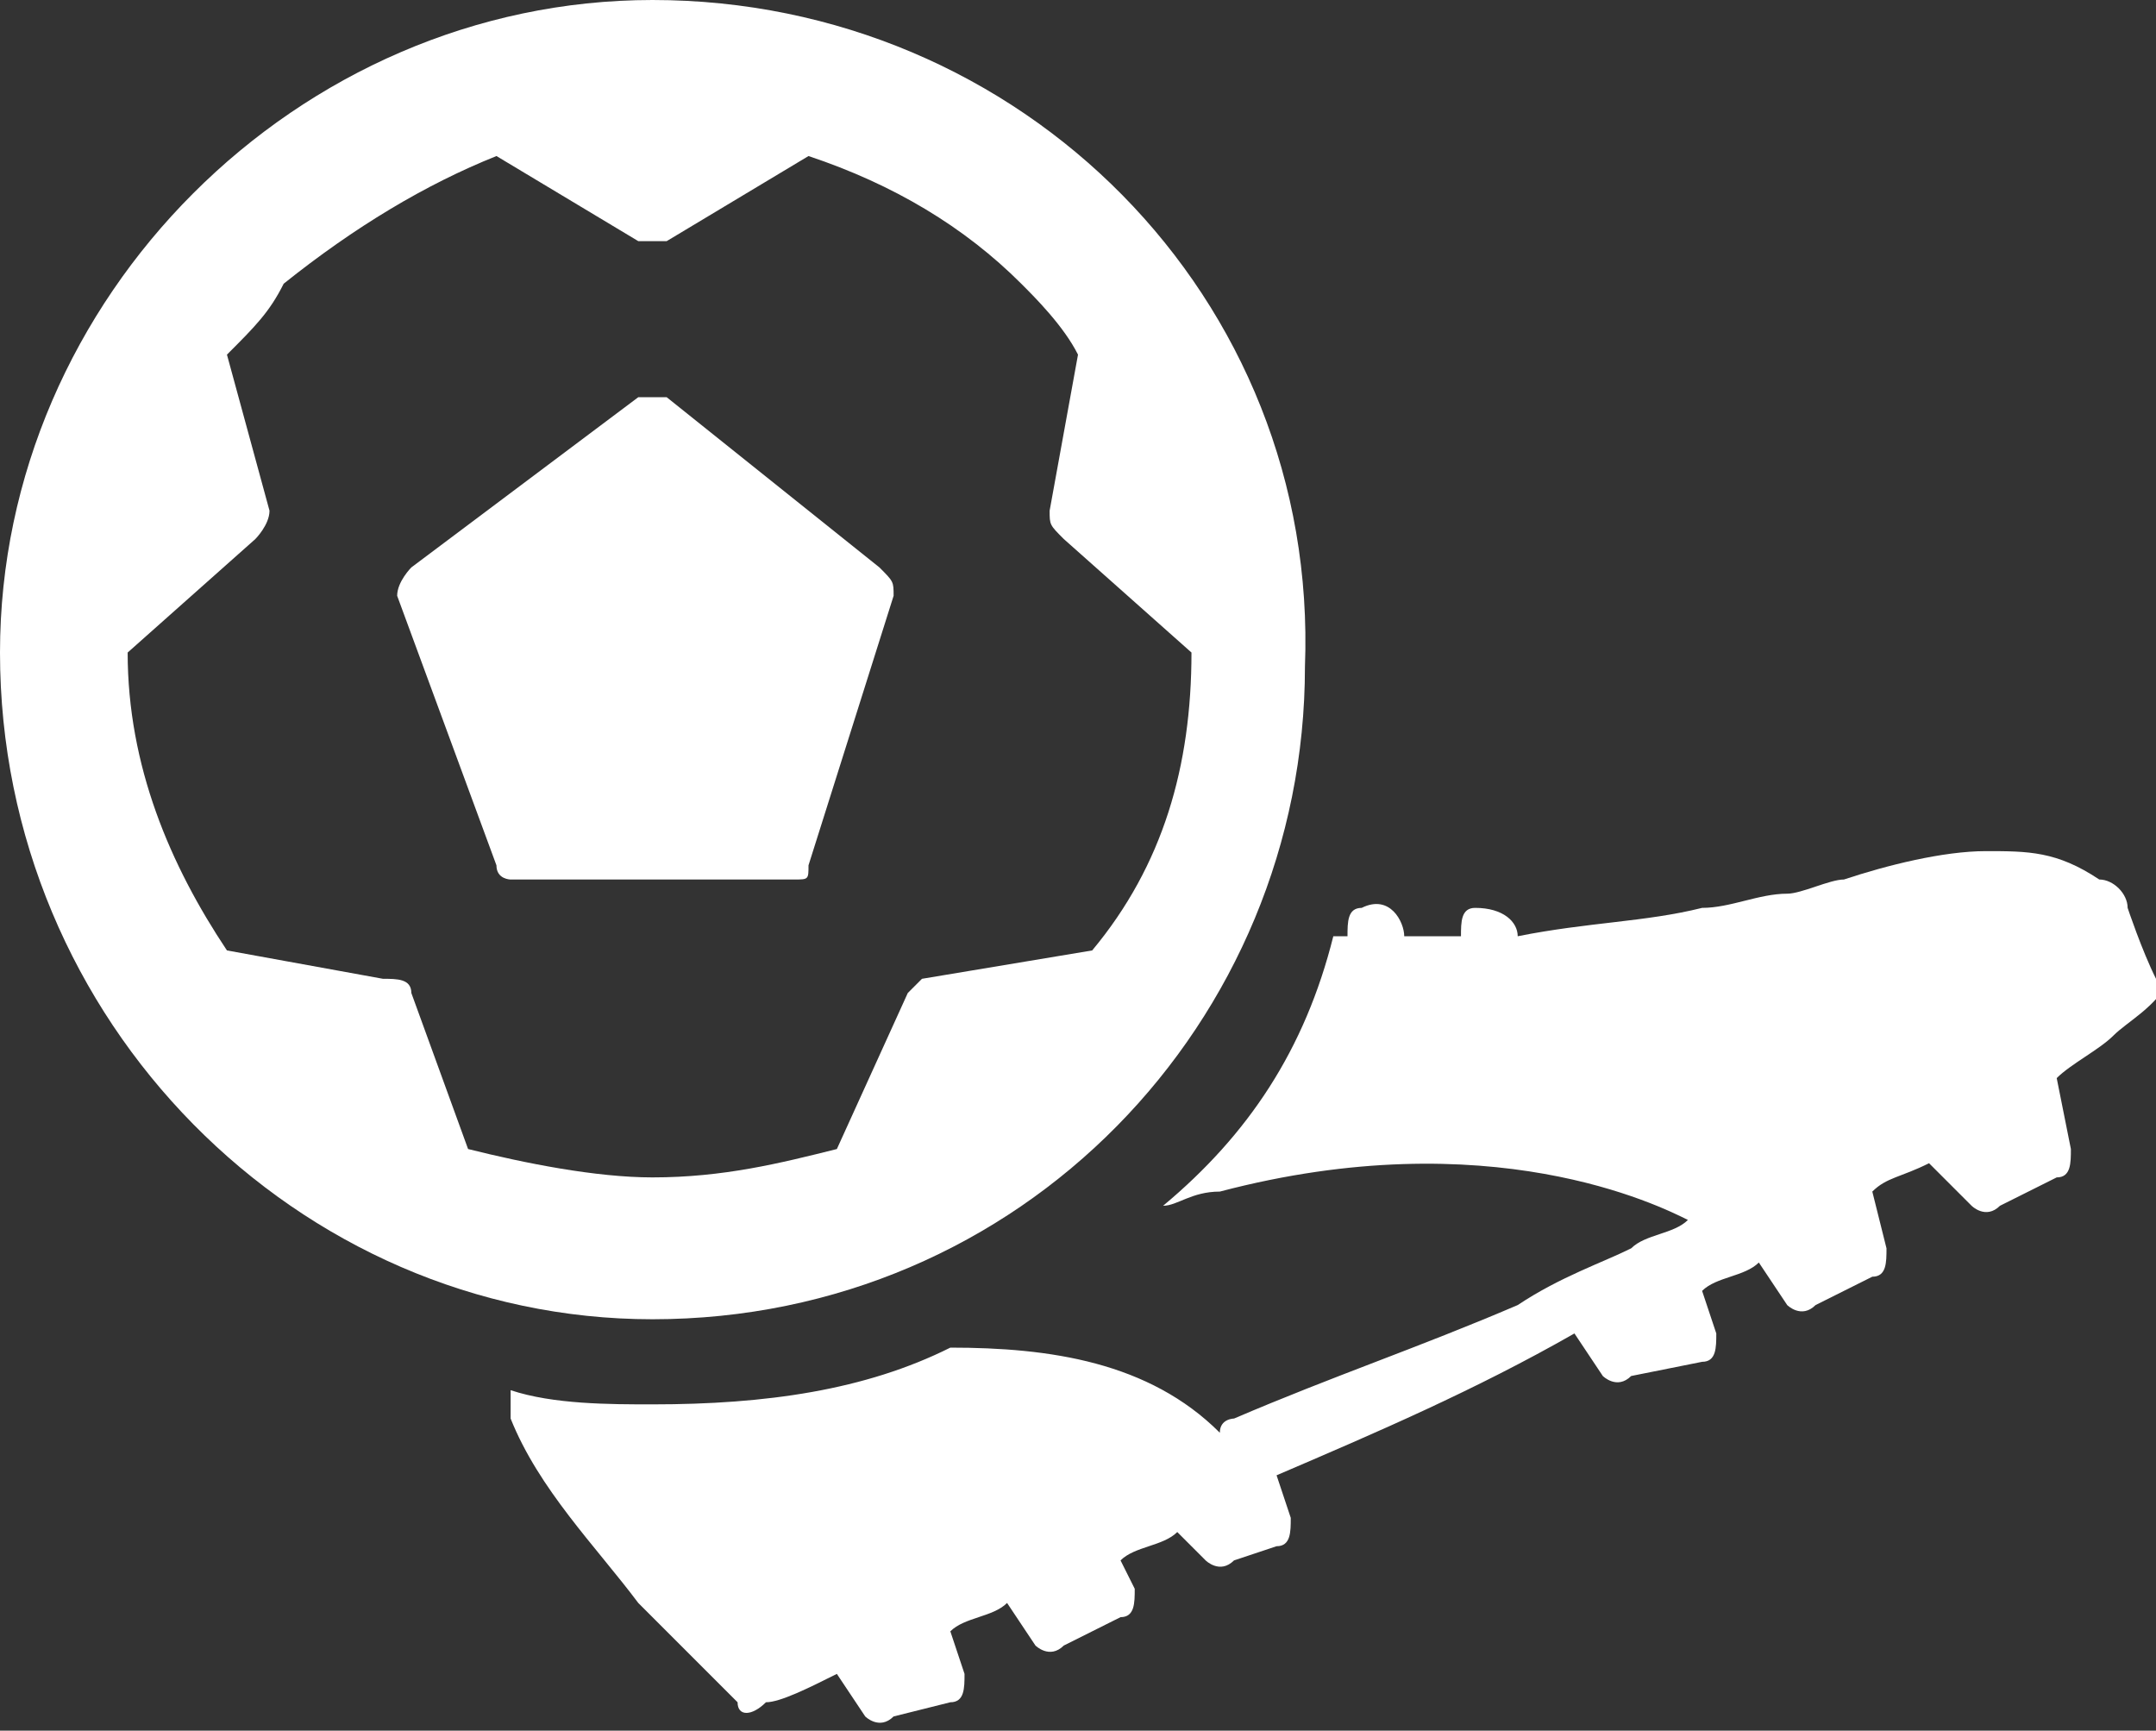 <svg xmlns="http://www.w3.org/2000/svg" width="15.2" height="12.2" viewBox="0 0 15.2 12.2"><rect x="0" y="0" width="15.2" height="12.2" fill="#333333" stroke="none"/><style>.st0{fill:#fff}</style><g id="XMLID_15_"><path id="XMLID_36_" class="st0" d="M15.2 6.9c-.1-.2-.2-.5-.2-.5 0-.1-.1-.2-.2-.2-.3-.2-.5-.2-.8-.2-.3 0-.7.1-1 .2-.1 0-.3.1-.4.1-.2 0-.4.1-.6.1-.4.1-.8.1-1.3.2 0-.1-.1-.2-.3-.2-.1 0-.1.1-.1.2h-.4c0-.1-.1-.3-.3-.2-.1 0-.1.1-.1.2h-.1c-.2.8-.6 1.4-1.2 1.9.1 0 .2-.1.4-.1 1.9-.5 3.1.1 3.3.2-.1.1-.3.1-.4.2-.2.1-.5.2-.8.4-.7.3-1.3.5-2 .8 0 0-.1 0-.1.1-.5-.5-1.2-.6-1.9-.6-.6.3-1.3.4-2.1.4-.3 0-.7 0-1-.1v.2c.2.5.6.9.9 1.3l.7.7c0 .1.1.1.2 0 .1 0 .3-.1.5-.2l.2.3s.1.1.2 0l.4-.1c.1 0 .1-.1.1-.2l-.1-.3c.1-.1.3-.1.4-.2l.2.3s.1.1.2 0l.4-.2c.1 0 .1-.1.1-.2l-.1-.2c.1-.1.3-.1.4-.2l.2.2s.1.1.2 0l.3-.1c.1 0 .1-.1.1-.2l-.1-.3c.7-.3 1.4-.6 2.1-1l.2.3s.1.1.2 0l.5-.1c.1 0 .1-.1.1-.2l-.1-.3c.1-.1.3-.1.4-.2l.2.3s.1.1.2 0l.4-.2c.1 0 .1-.1.1-.2l-.1-.4c.1-.1.2-.1.4-.2l.3.3s.1.1.2 0l.4-.2c.1 0 .1-.1.1-.2l-.1-.5c.1-.1.3-.2.4-.3.1-.1.3-.2.4-.4-.1.1-.1 0-.1 0z"/><g id="XMLID_16_"><g id="XMLID_25_"><path id="XMLID_26_" class="st0" d="M4.6 9.3c2.6 0 4.6-2.1 4.6-4.6.1-2.6-2-4.7-4.6-4.7C2.1 0 0 2.1 0 4.6c0 2.6 2.1 4.7 4.6 4.7zM.9 4.6l.9-.8s.1-.1.1-.2l-.3-1.1c.2-.2.3-.3.4-.5.5-.4 1-.7 1.5-.9l1 .6h.2l1-.6c.6.2 1.1.5 1.5.9.1.1.3.3.4.5l-.2 1.1c0 .1 0 .1.1.2l.9.8c0 .8-.2 1.5-.7 2.1l-1.2.2-.1.1-.5 1.1c-.4.1-.8.2-1.3.2-.4 0-.9-.1-1.3-.2L2.9 7c0-.1-.1-.1-.2-.1l-1.1-.2C1.2 6.1.9 5.4.9 4.6zm0 0"/></g><path id="XMLID_17_" class="st0" d="M3.5 6.1c0 .1.1.1.1.1h2c.1 0 .1 0 .1-.1l.6-1.9c0-.1 0-.1-.1-.2L4.7 2.8h-.2L2.9 4s-.1.1-.1.2l.7 1.9zm0 0"/></g></g></svg>